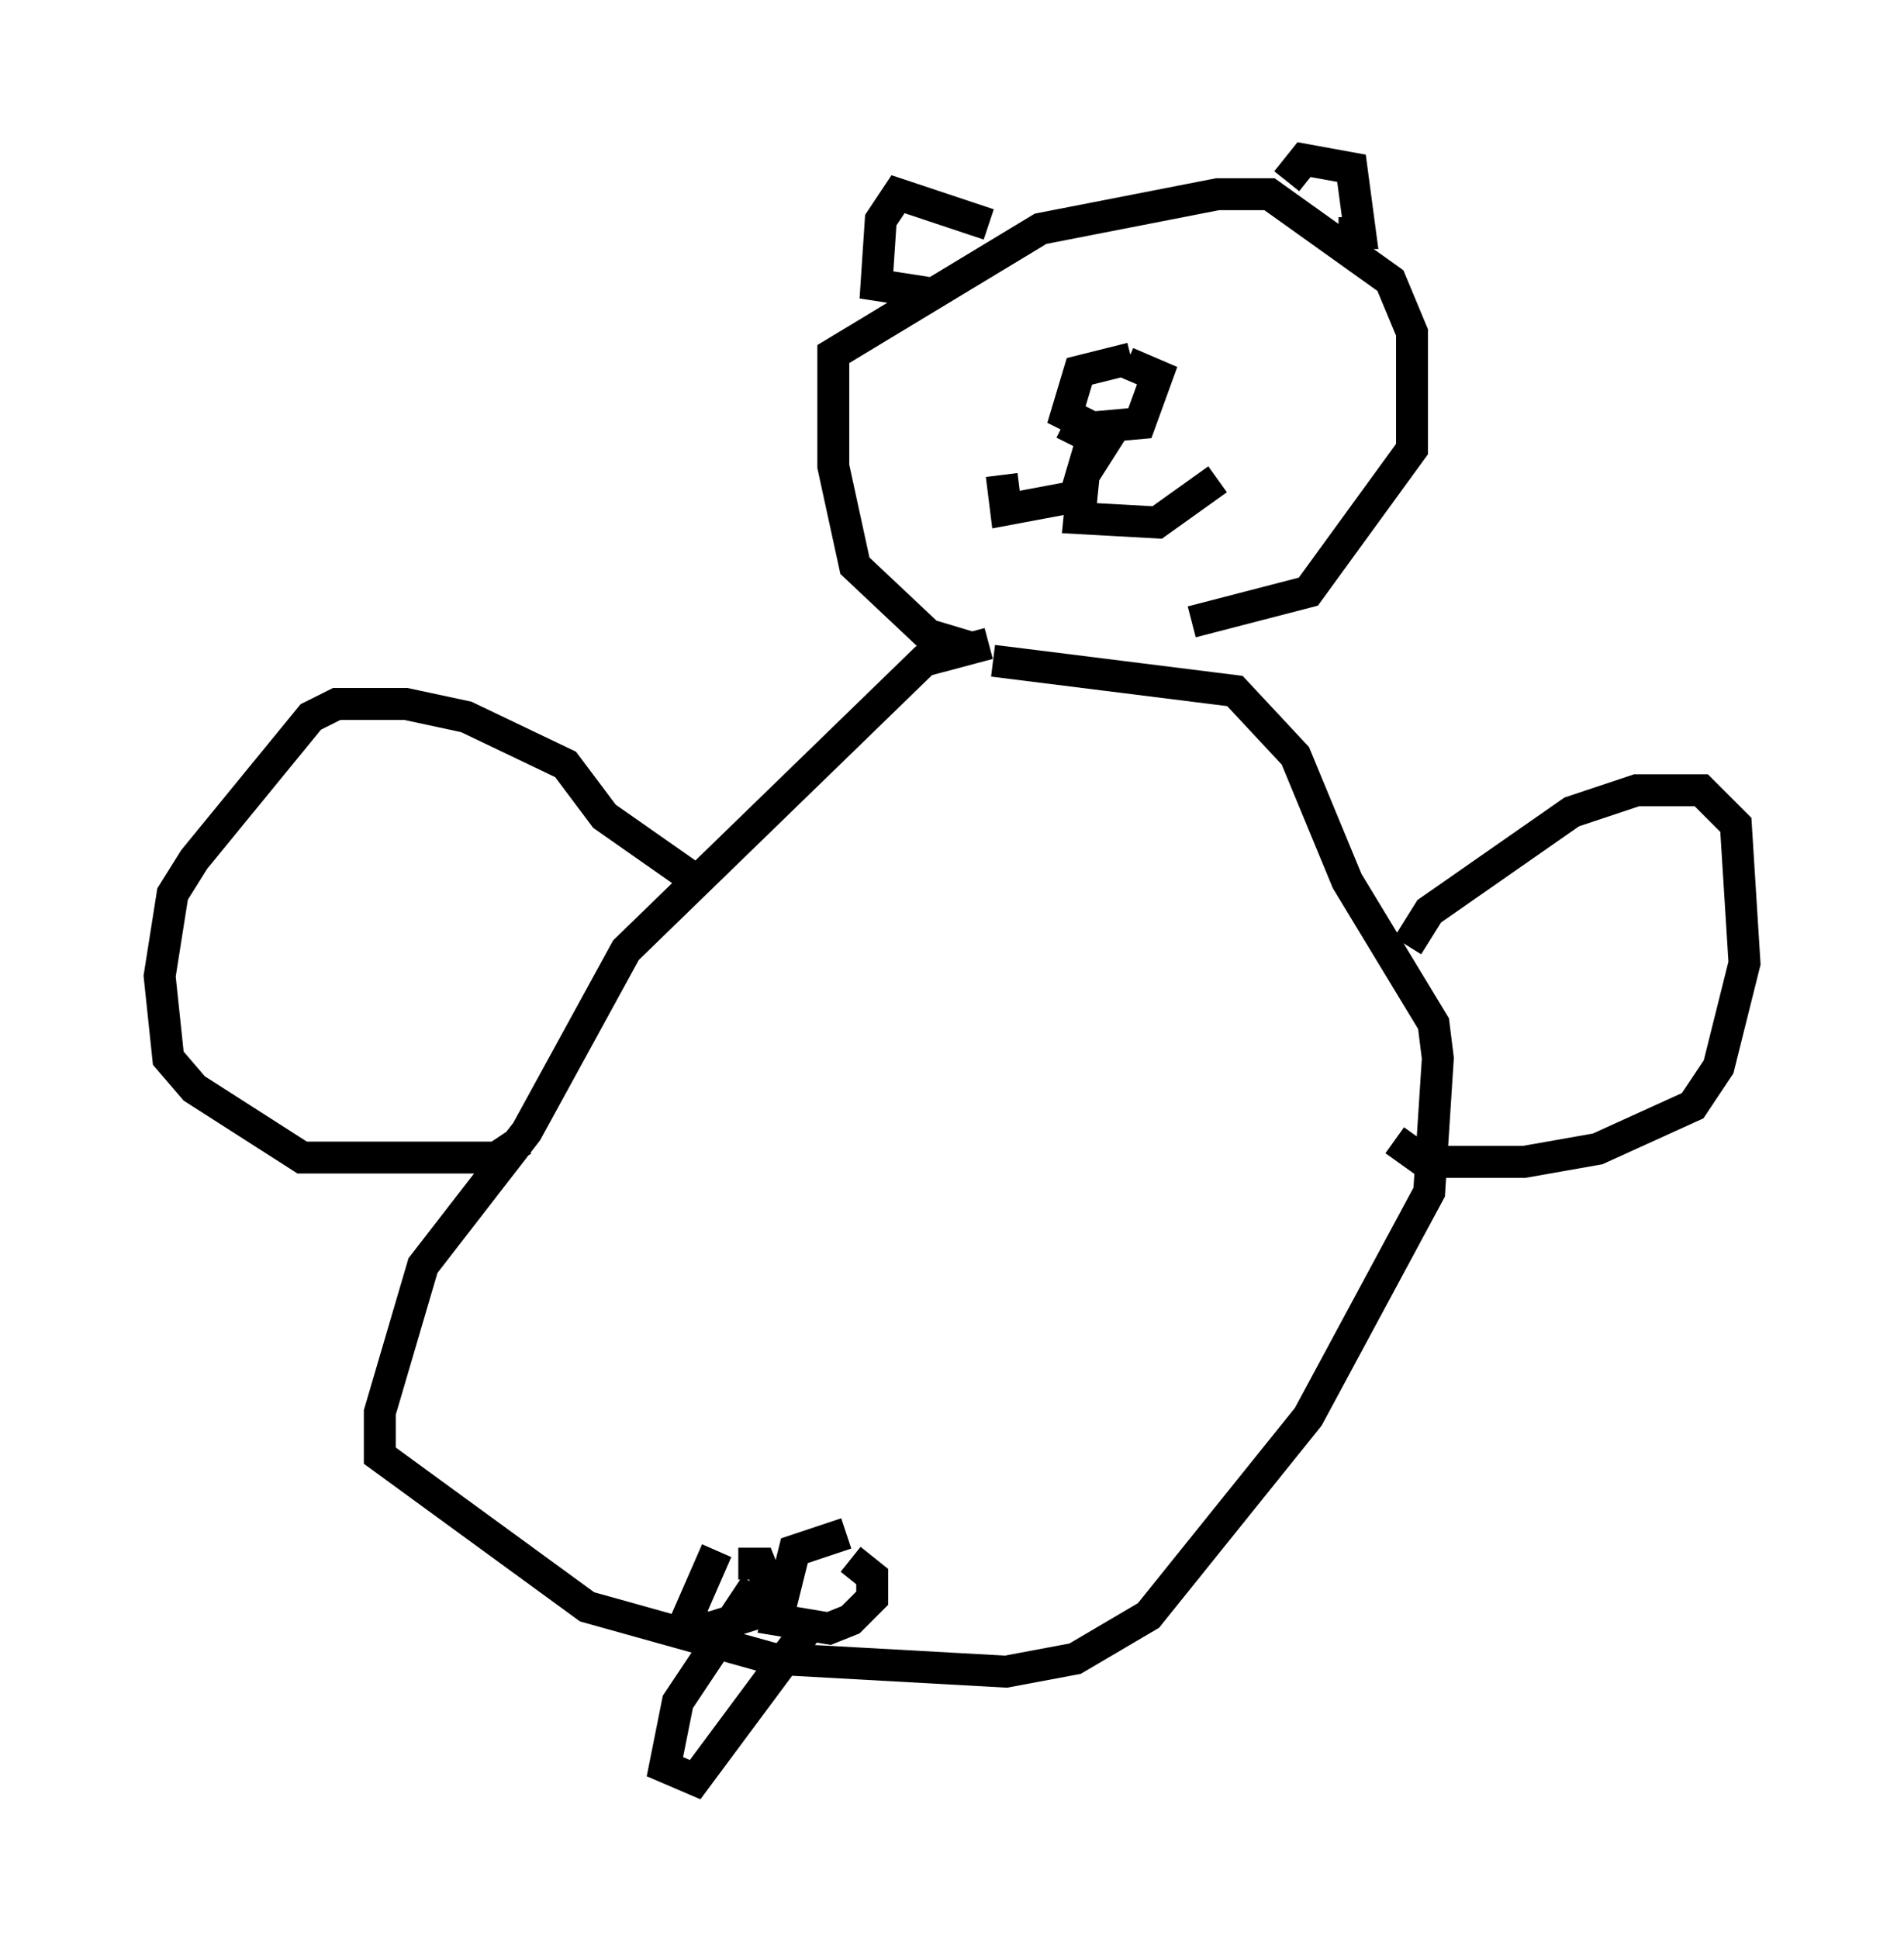 <?xml version="1.0" encoding="utf-8" ?>
<svg baseProfile="full" height="60.744" version="1.1" width="59.661" xmlns="http://www.w3.org/2000/svg" xmlns:ev="http://www.w3.org/2001/xml-events" xmlns:xlink="http://www.w3.org/1999/xlink"><defs /><rect fill="white" height="60.744" width="59.661" x="0" y="0" /><path d="M31.793, 20.697 m-0.812, -0.541 l-2.03, 0.541 -9.337, 9.066 l-3.112, 5.683 -3.248, 4.195 l-1.353, 4.601 0.0, 1.353 l6.495, 4.736 5.819, 1.624 l7.307, 0.406 2.165, -0.406 l2.3, -1.353 5.007, -6.225 l3.789, -7.036 0.271, -4.195 l-0.135, -1.083 -2.706, -4.465 l-1.624, -3.924 -1.894, -2.03 l-7.578, -0.947 m-8.66, 27.875 l-0.947, 2.165 0.677, 0.271 l2.165, -0.677 -0.541, -1.353 l-0.677, 0.0 m3.383, -0.947 l-1.624, 0.541 -0.541, 2.165 l1.624, 0.271 0.677, -0.271 l0.677, -0.677 0.0, -0.677 l-0.677, -0.541 m-2.977, 0.812 l-2.436, 3.654 -0.406, 2.03 l0.947, 0.406 3.518, -4.736 m5.142, -30.717 l-1.353, -0.406 -2.3, -2.165 l-0.677, -3.112 0.0, -3.518 l6.495, -3.924 5.548, -1.083 l1.624, 0.0 3.789, 2.706 l0.677, 1.624 0.0, 3.654 l-3.248, 4.465 -3.654, 0.947 m2.977, -13.802 l0.541, -0.677 1.488, 0.271 l0.271, 2.03 -0.677, 0.0 m-10.961, -0.271 l-2.842, -0.947 -0.541, 0.812 l-0.135, 2.03 1.759, 0.271 m6.225, 2.03 l-1.624, 0.406 -0.406, 1.353 l0.812, 0.406 1.488, -0.135 l0.541, -1.488 -0.947, -0.406 m-0.947, 1.894 l-0.677, 2.3 -2.165, 0.406 l-0.135, -1.083 m2.165, -0.947 l0.135, -0.271 m1.218, -0.271 l-0.947, 1.488 -0.135, 1.353 l2.436, 0.135 1.894, -1.353 m5.954, 14.614 l0.677, -1.083 4.465, -3.112 l2.03, -0.677 2.03, 0.0 l1.083, 1.083 0.271, 4.33 l-0.812, 3.248 -0.812, 1.218 l-2.977, 1.353 -2.3, 0.406 l-3.112, 0.0 -0.947, -0.677 m-22.057, -8.254 l-2.706, -1.894 -1.218, -1.624 l-3.112, -1.488 -1.894, -0.406 l-2.165, 0.0 -0.812, 0.406 l-3.654, 4.465 -0.677, 1.083 l-0.406, 2.571 0.271, 2.571 l0.812, 0.947 3.383, 2.165 l6.089, 0.0 0.812, -0.541 " fill="none" stroke="black" stroke-width="1" /></svg>